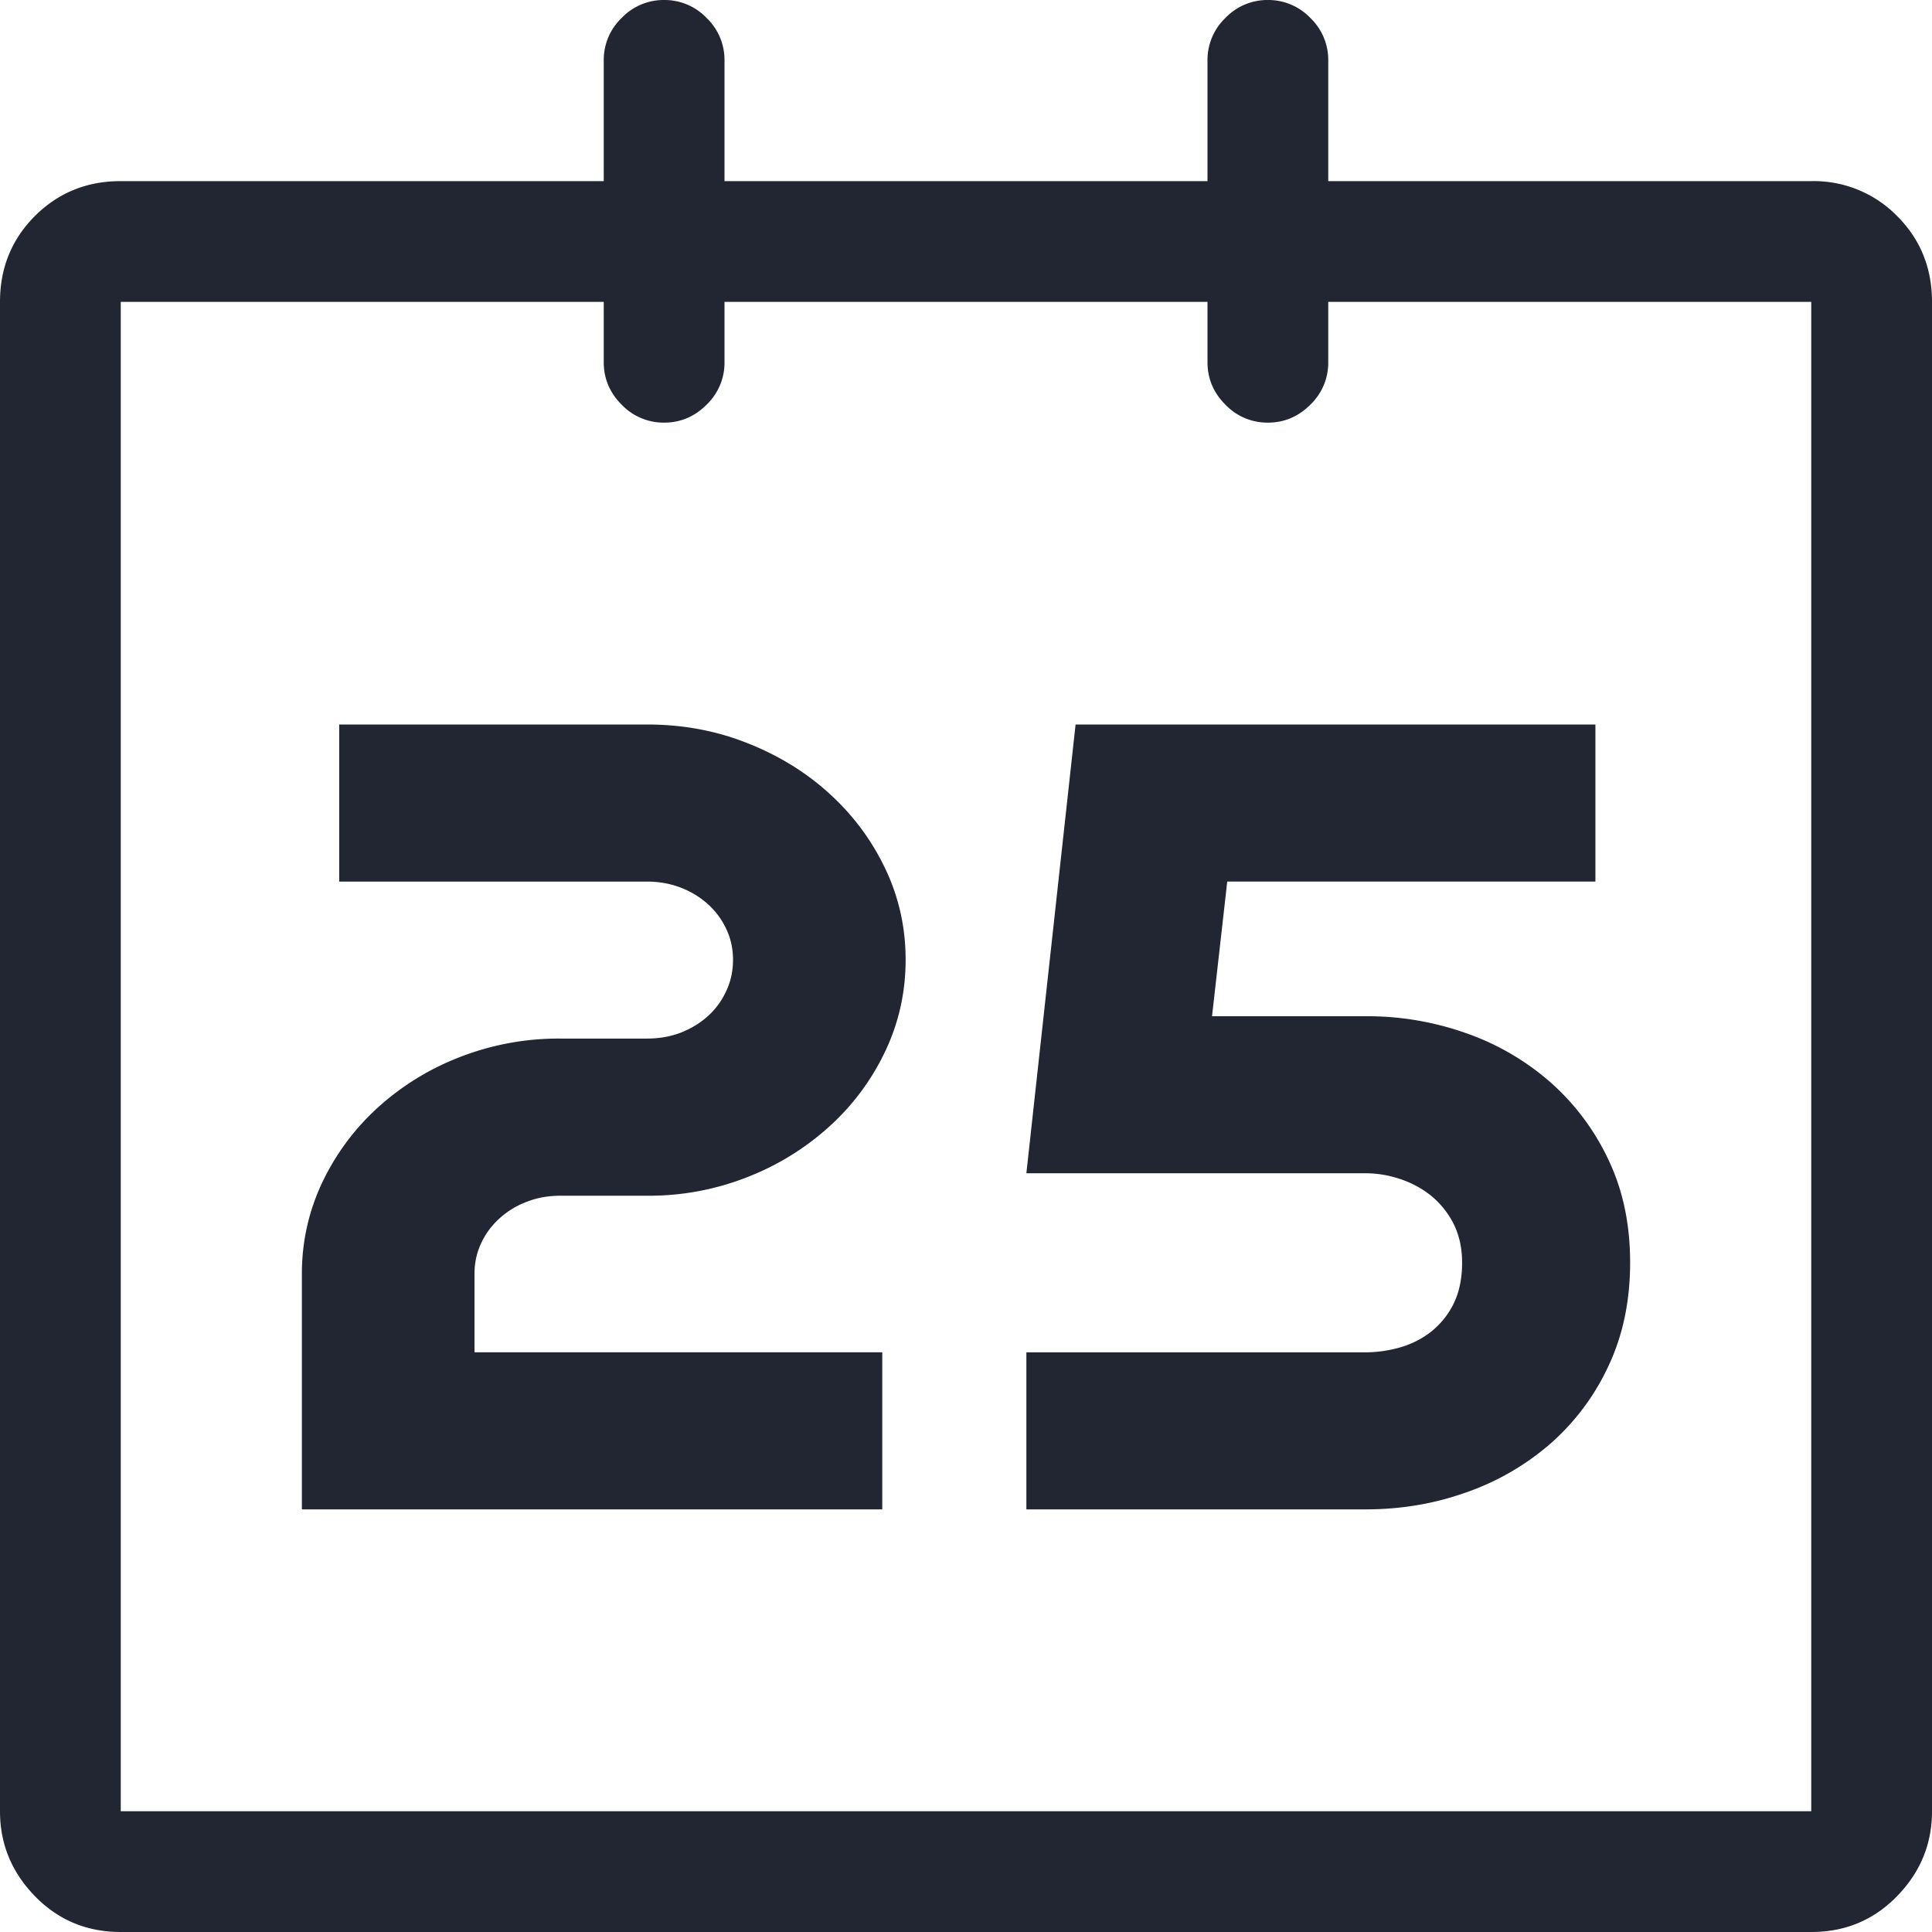 <svg xmlns="http://www.w3.org/2000/svg" width="32" height="32" viewBox="0 0 32 32">
    <path fill="#222532" fill-rule="evenodd" d="M30 3h-8V1a.961.961 0 0 0-.297-.703A.961.961 0 0 0 21 0a.961.961 0 0 0-.703.297A.961.961 0 0 0 20 1v2h-8V1a.961.961 0 0 0-.297-.703A.961.961 0 0 0 11 0a.961.961 0 0 0-.703.297A.961.961 0 0 0 10 1v2H2c-.563 0-1.036.193-1.422.578C.193 3.964 0 4.438 0 5v25c0 .542.193 1.01.578 1.406.386.396.86.594 1.422.594h28c.563 0 1.036-.198 1.422-.594.385-.396.578-.864.578-1.406V5c0-.563-.193-1.036-.578-1.422A1.933 1.933 0 0 0 30 3zm0 27H2V5h8v1c0 .27.099.505.297.703A.961.961 0 0 0 11 7c.27 0 .505-.099.703-.297A.961.961 0 0 0 12 6V5h8v1c0 .27.099.505.297.703A.961.961 0 0 0 21 7c.27 0 .505-.099.703-.297A.961.961 0 0 0 22 6V5h8v25zm-15.387-5H5v-3.898c0-.539.114-1.044.339-1.52.226-.473.533-.887.922-1.24a4.342 4.342 0 0 1 1.36-.835 4.5 4.5 0 0 1 1.663-.305h1.434c.2 0 .385-.032.557-.098.172-.067.324-.16.453-.277.13-.118.23-.258.303-.417.074-.16.11-.33.11-.512s-.036-.351-.11-.507a1.282 1.282 0 0 0-.303-.413 1.432 1.432 0 0 0-.453-.276c-.173-.067-.36-.1-.557-.1h-5.1V12h5.1c.591 0 1.146.103 1.662.309.518.204.973.484 1.36.838.389.354.696.766.921 1.237.225.47.339.974.339 1.513 0 .539-.114 1.045-.339 1.518a3.959 3.959 0 0 1-.922 1.241 4.381 4.381 0 0 1-1.359.84 4.438 4.438 0 0 1-1.662.309H9.284c-.2 0-.385.032-.558.1a1.4 1.4 0 0 0-.453.276 1.258 1.258 0 0 0-.304.412c-.074.157-.11.326-.11.508v1.297h6.754V25zm9.668-.28a4.25 4.25 0 0 0 1.398-.808 3.88 3.88 0 0 0 .962-1.287c.24-.508.359-1.08.359-1.713 0-.63-.118-1.196-.358-1.7a3.947 3.947 0 0 0-.963-1.287 4.232 4.232 0 0 0-1.397-.813 4.896 4.896 0 0 0-1.659-.28h-2.548l.252-2.231h6.098V12h-8.61L17 19.433h5.621c.19 0 .378.032.57.095.19.064.364.157.516.28.152.126.276.279.37.464.092.186.14.398.14.64 0 .266-.048.491-.14.68a1.353 1.353 0 0 1-.37.462c-.152.12-.325.208-.516.263a2.123 2.123 0 0 1-.57.082H17V25h5.621c.58 0 1.132-.092 1.66-.28z"/>
</svg>
